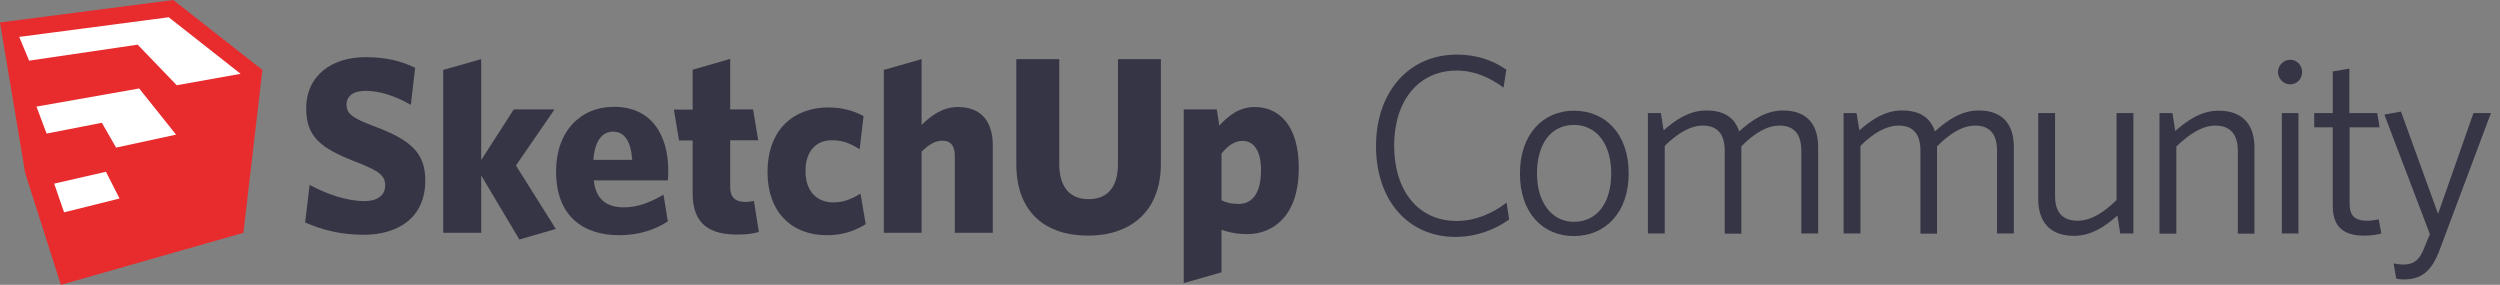 <?xml version="1.0" encoding="utf-8"?>
<!-- Generator: Adobe Illustrator 19.1.0, SVG Export Plug-In . SVG Version: 6.00 Build 0)  -->
<svg version="1.1" xmlns="http://www.w3.org/2000/svg" xmlns:xlink="http://www.w3.org/1999/xlink" x="0px" y="0px"
	 viewBox="0 0 1158.6 132" style="enable-background:new 0 0 1158.6 132;" xml:space="preserve">
<rect x="0" y="0" width="1158.6" height="132" fill="#808080" stroke="none"/>
<style type="text/css">
	.st0{display:none;}
	.st1{display:inline;opacity:0.3;fill:#27AAE1;}
	.st2{display:inline;}
	.st3{fill:none;stroke:#27AAE1;stroke-miterlimit:10;}
	.st4{fill:none;stroke:#27AAE1;stroke-miterlimit:10;stroke-dasharray:5.962,5.962;}
	.st5{fill:none;stroke:#27AAE1;stroke-miterlimit:10;stroke-dasharray:6.035,6.035;}
	.st6{fill:none;stroke:#27AAE1;stroke-miterlimit:10;stroke-dasharray:6.059,6.059;}
	.st7{fill:none;stroke:#27AAE1;stroke-miterlimit:10;stroke-dasharray:6.227,6.227;}
	.st8{fill:#4D525A;}
	.st9{fill:#E82C2E;}
	.st10{fill:#FFFFFF;}
	.st11{fill:#363545;}
	.st12{opacity:0.259;fill:#FFFFFF;}
	.st13{fill:#E62C2E;}
</style>
<g id="Layer_1">
	<g>
		<g>
			<polygon class="st9" points="112.8,107.9 28.2,132 11.7,80.3 0,10.4 80.3,0 121.6,32.4 			"/>
			<g>
				<polygon class="st10" points="13.5,28.1 63.8,20.7 81.9,39.5 111.5,34.2 78.2,8 8.9,17.1 				"/>
				<polygon class="st10" points="25.1,85.1 29.7,98.4 55.4,92 49.1,79.6 				"/>
				<polygon class="st10" points="64.5,41 16.9,49.4 21.6,61.9 47.2,56.9 53.8,68.4 81.6,62.4 				"/>
			</g>
		</g>
		<g>
			<path class="st11" d="M190.4,48.6c-7.2-4.2-14.7-6.5-20.9-6.5c-6,0-8.9,2.6-8.9,6.3c0,4.1,2.2,6.1,12.2,9.9
				c17.5,6.4,24.3,12.5,24.3,25.3c0,17.5-12.8,25.2-28.6,25.2c-10.4,0-19.2-2.2-27.1-5.7l2.1-17.4c8.2,4.4,17.4,7.5,25.4,7.5
				c5.7,0,9.6-2.4,9.6-7.2c0-4.5-2.3-6.6-13.6-11c-16-6.2-23-11.4-23-24.7c0-15.5,12.1-23.8,27.4-23.8c9.9,0,16.5,1.8,23.1,4.9
				L190.4,48.6z"/>
			<path class="st11" d="M309.5,102.6c-6.1,4-13.7,6.4-22.6,6.4c-17,0-29.2-9.2-29.2-29.5c0-18.7,11.4-30,26.8-30
				c17.5,0,25.2,13.1,25.2,29.6c0,1.7-0.1,3.6-0.2,4.5h-34.3c0.9,9.1,6.3,12.5,14,12.5c6.2,0,12.2-2.3,18.3-5.9L309.5,102.6z
				 M275,74.1h18c-0.6-8.6-3.6-13.1-8.9-13.1C279.1,61,275.6,65.3,275,74.1z"/>
			<path class="st11" d="M351.7,107.5c-2.8,0.8-5.4,1.2-10.1,1.2c-12.2,0-20.6-4.4-20.6-19V65.1h-6.3l-2.4-14.3h8.7V32.3l17.4-5
				v23.4H349l2.4,14.3h-13v21.8c0,4.5,2.3,6.8,7,6.8c1.4,0,2.8-0.2,4-0.5L351.7,107.5z"/>
			<path class="st11" d="M398.4,69.2c-4.4-2.9-8.2-4.2-12.9-4.2c-7.1,0-12.2,4.8-12.2,14.3c0,9.8,5.7,14.5,12.9,14.5
				c4.1,0,7.8-1.1,12.6-4.1l2.4,14.2c-5.7,3.5-11.2,5.1-18.1,5.1c-16.2,0-27.4-10.7-27.4-29.2c0-20.2,12.6-30,28.1-30
				c6.5,0,11.8,1.5,16.4,4L398.4,69.2z"/>
			<path class="st11" d="M442.5,107.9V72.1c0-4.1-1.6-6.9-5.8-6.9c-3.4,0-6.5,2-9.6,5.1v37.6h-17.5V32.4l17.5-5v30.5
				c4.8-4.7,10-8.3,16.9-8.3c10.5,0,16.1,6.5,16.1,17.7v40.6H442.5z"/>
			<path class="st11" d="M504.3,109.2c-19.6,0-33.3-10.6-33.3-33.1V27.4l19.9,0v48.5c0,10.4,4.6,16.4,13.6,16.4
				c9,0,13.6-5.9,13.6-16.2V27.4H538v48.5C538,98.3,523.6,109.2,504.3,109.2z"/>
			<path class="st11" d="M578,108.5c-5.1,0-8.7-0.9-11.9-2v19.7l-17.5,5V50.7h15.3l1.2,7.5c3.9-4.3,9-8.6,16.3-8.6
				c11.7,0,20.5,8.9,20.5,28.2C602,99.5,590.5,108.5,578,108.5z M575.8,65.3c-3.8,0-6.7,2.3-9.7,5.8v21.7c2.4,1.2,4.5,1.7,8,1.7
				c5.9,0,10.3-4.5,10.3-15.6C584.4,69.4,580.8,65.3,575.8,65.3z"/>
			<g>
				<polygon class="st11" points="239.1,76.7 257,50.7 238.1,50.7 223,74.2 223,27.4 205.4,32.4 205.4,107.9 223,107.9 223,81.3 
					240.7,111 257.6,106.1 				"/>
			</g>
		</g>
	</g>
	<g>
		<path class="st11" d="M674.6,109.8c-22.1,0-36.9-17-36.9-42.1c0-25,15.1-42.4,37.5-42.4c9.2,0,16.8,2.7,22.9,7l-1.3,8.3
			c-6.4-4.7-13.5-7.9-21.7-7.9c-17.9,0-29,14.2-29,34.8c0,20.9,11.2,34.9,28.9,34.9c8.7,0,16.6-3.4,23.2-8.5l1.2,7.8
			C693.3,106.2,684.3,109.8,674.6,109.8z"/>
		<path class="st11" d="M729.4,109.4c-14.3,0-25-10.6-25-29c0-18.5,11-29.1,25-29.1c14.5,0,25.4,10.6,25.4,29.1
			C754.8,98.8,743.7,109.4,729.4,109.4z M729.4,57.9c-10.4,0-17.1,8.5-17.1,22.5c0,13.6,7,22.4,17.1,22.4c10.5,0,17.3-8.5,17.3-22.4
			C746.7,66.7,739.9,57.9,729.4,57.9z"/>
		<path class="st11" d="M834.8,108.2V69.8c0-7.2-3-11.6-10.1-11.6c-5.8,0-11.6,3.5-17.7,9.6v40.5h-7.7V69.8c0-7.2-3-11.6-10.1-11.6
			c-5.8,0-11.7,3.5-17.7,9.4v40.6h-7.8V52.4h6l1.3,8c6-5.3,12.3-9.2,19.7-9.2c8.6,0,13.3,3.5,15.3,9.7c6.1-5.5,12.6-9.7,20.3-9.7
			c11.1,0,16.3,6.4,16.3,17v40H834.8z"/>
		<path class="st11" d="M925.5,108.2V69.8c0-7.2-3-11.6-10.1-11.6c-5.8,0-11.6,3.5-17.7,9.6v40.5H890V69.8c0-7.2-3-11.6-10.1-11.6
			c-5.8,0-11.7,3.5-17.7,9.4v40.6h-7.8V52.4h6l1.3,8c6-5.3,12.3-9.2,19.7-9.2c8.6,0,13.3,3.5,15.3,9.7c6.1-5.5,12.6-9.7,20.3-9.7
			c11.1,0,16.3,6.4,16.3,17v40H925.5z"/>
		<path class="st11" d="M982.6,108.2l-1.3-8.3c-6.1,5.4-12.5,9.4-20.1,9.4c-11.2,0-16.6-6.5-16.6-17.1V52.4h7.8v38.5
			c0,7.2,3.3,11.4,10.4,11.4c5.9,0,11.9-3.5,18.1-9.6V52.4h7.8v55.8H982.6z"/>
		<path class="st11" d="M1037.1,108.2V69.8c0-7.2-3.3-11.6-10.4-11.6c-5.9,0-11.9,3.7-18.1,9.7v40.4h-7.8V52.4h6l1.3,8.3
			c6.1-5.4,12.5-9.4,20.1-9.4c11.1,0,16.6,6.4,16.6,17.1v39.9H1037.1z"/>
		<path class="st11" d="M1061.4,39.1c-3.1,0-5.7-2.6-5.7-5.7s2.6-5.7,5.7-5.7c3.1,0,5.5,2.6,5.5,5.7S1064.5,39.1,1061.4,39.1z
			 M1057.5,108.2V52.4h7.7v55.8H1057.5z"/>
		<path class="st11" d="M1095.6,109.2c-8.7,0-14.5-3.4-14.5-13.7V59h-8.6v-6.6h8.6V33.1l7.7-1.3v20.6h12.9l1.1,6.6h-13.9v35.2
			c0,5.7,2.2,8.1,8.3,8.1c1.8,0,3.9-0.4,5.2-0.6l1.2,6.5C1101.8,108.7,1099,109.2,1095.6,109.2z"/>
		<path class="st11" d="M1130.7,115.6c-3.9,10.7-9,13.9-16.8,13.9c-1.5,0-2.6-0.2-3.4-0.4l-1.2-7c1.3,0.2,2.8,0.5,4.5,0.5
			c4.8,0,7.7-2.1,9.9-8.3l2.4-5.8L1105,53.1l7.7-1.4l17.2,47.4l16.4-46.7h8.1L1130.7,115.6z"/>
	</g>
</g>
<g id="Layer_2" class="st0">
</g>
</svg>

